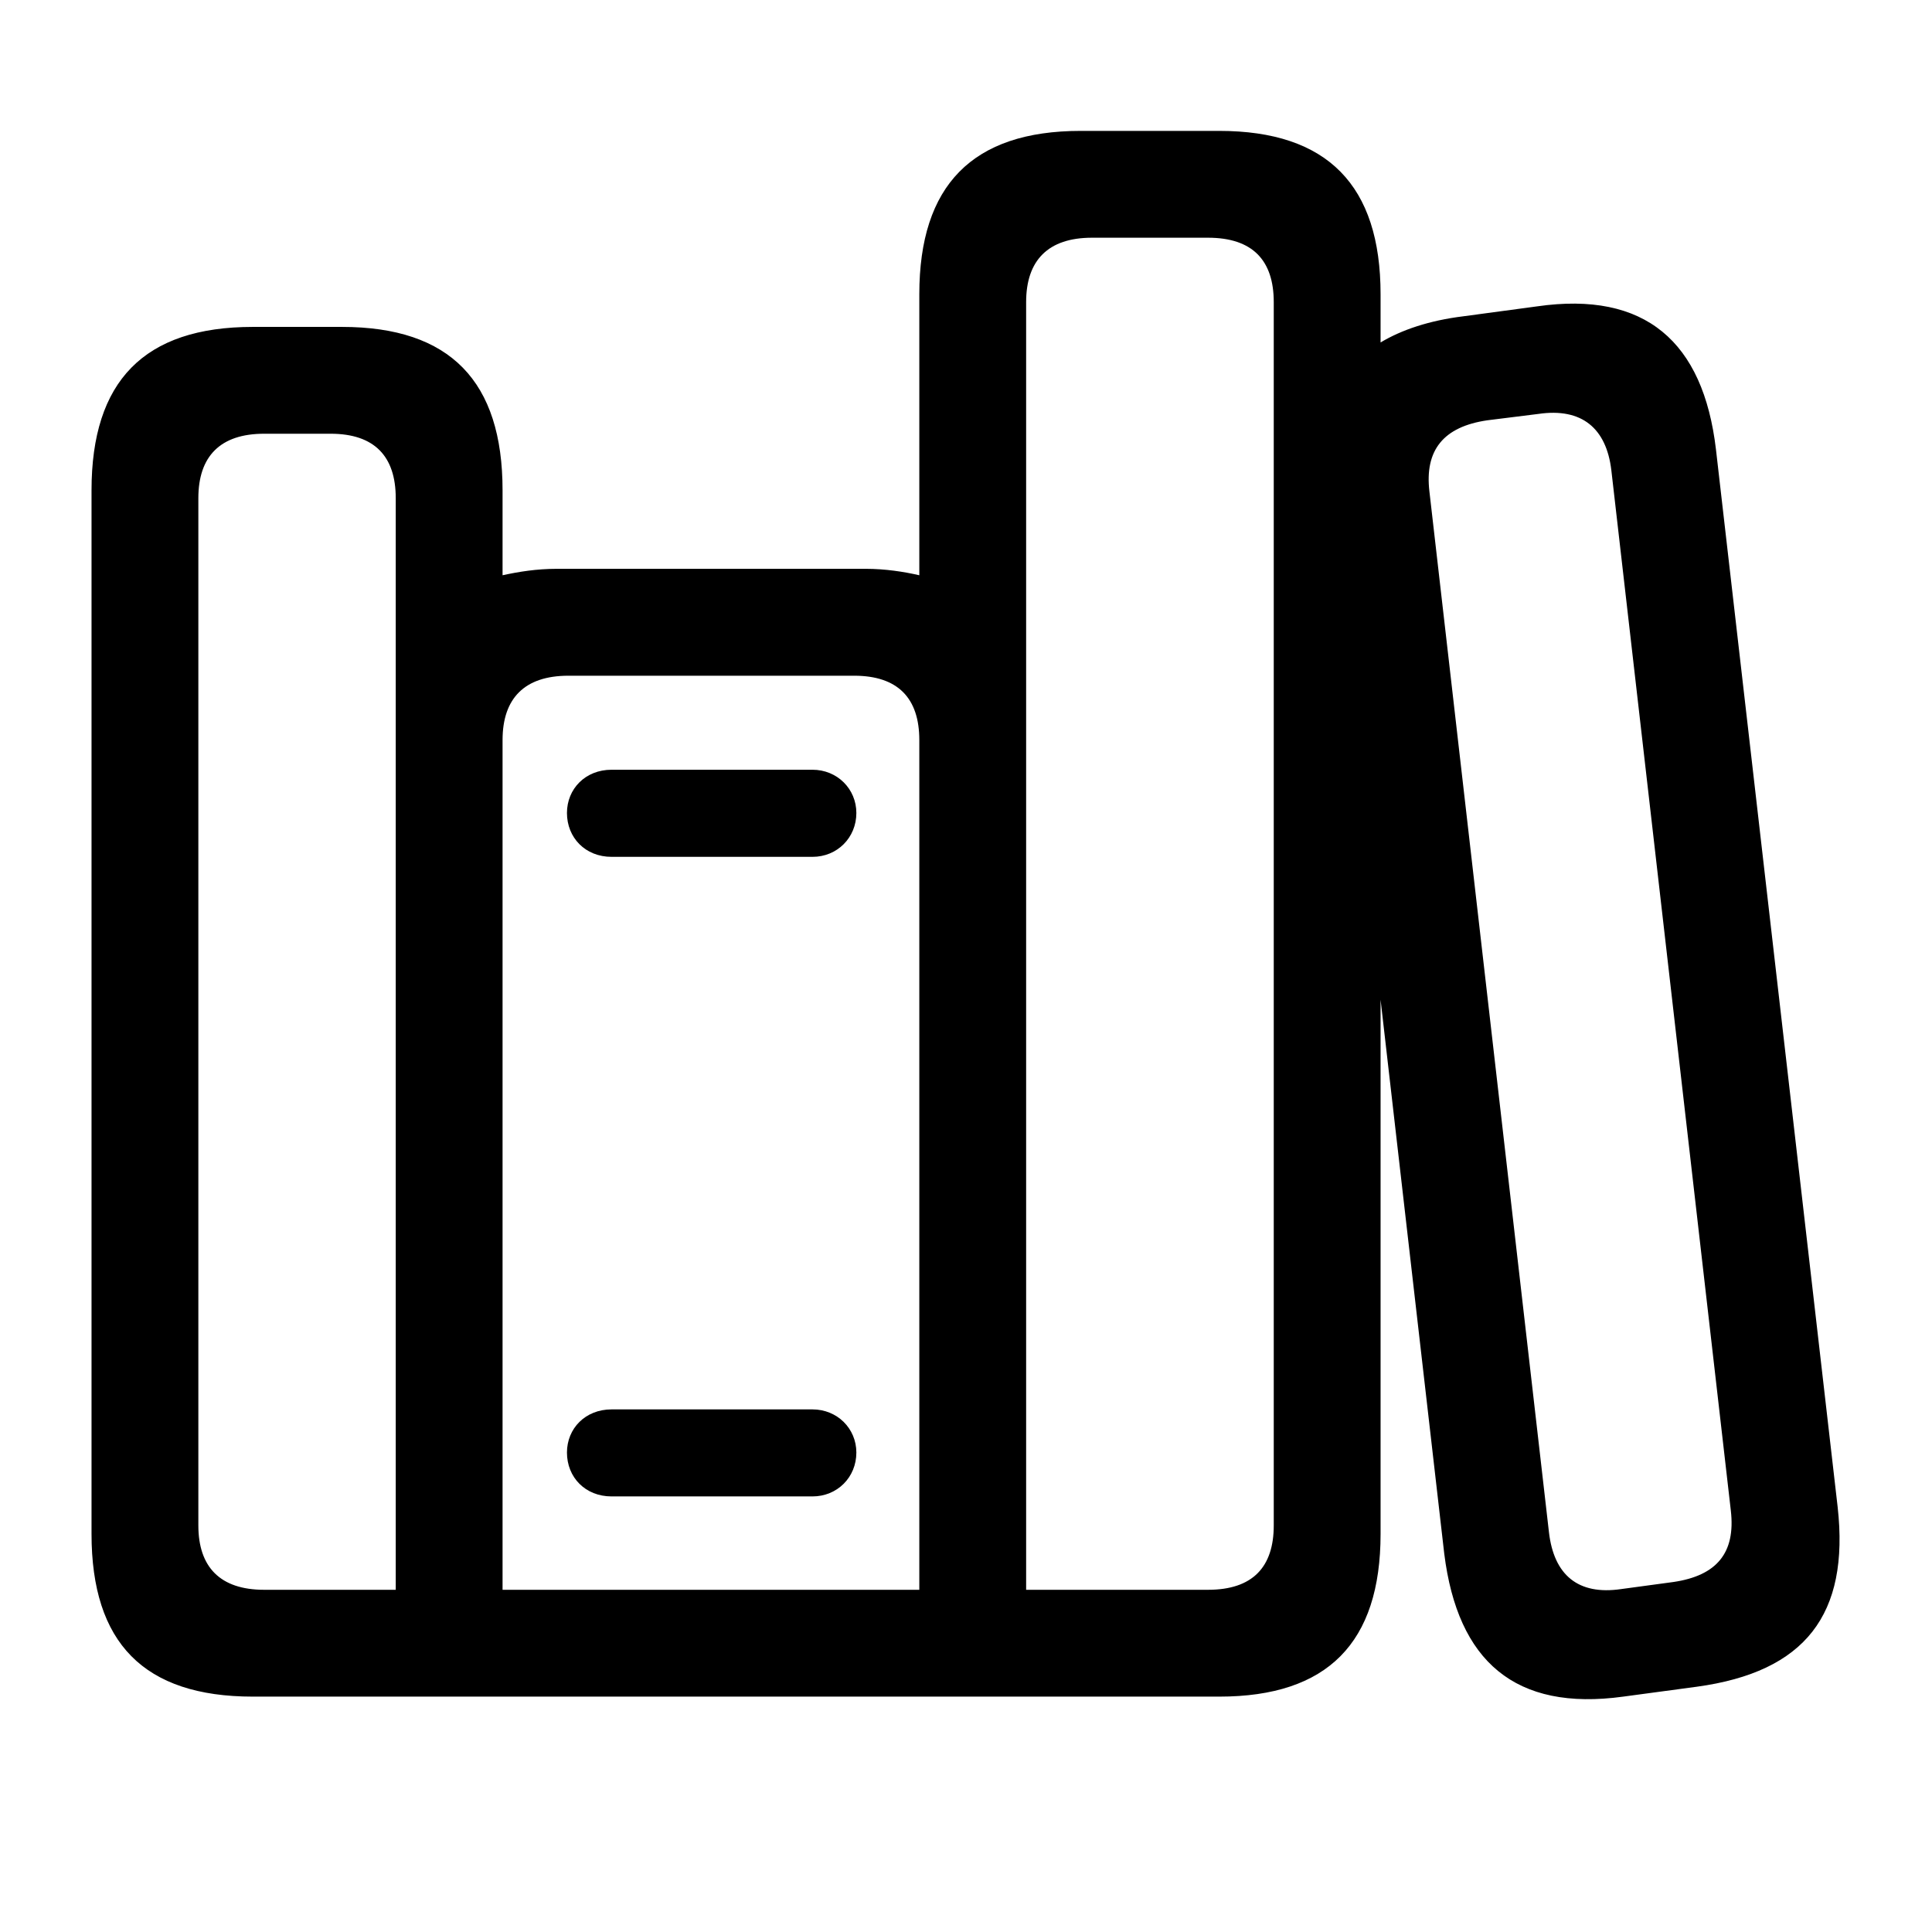 <svg width="24" height="24" viewBox="0 0 24 24" fill="none" xmlns="http://www.w3.org/2000/svg">
    <path d="M1.137 19.055V6.091C1.137 4.737 1.787 4.061 3.141 4.061H4.248C5.593 4.061 6.243 4.737 6.243 6.091V7.146C6.445 7.102 6.665 7.066 6.92 7.066H10.752C10.998 7.066 11.227 7.102 11.42 7.146V3.656C11.42 2.303 12.079 1.626 13.424 1.626H15.146C16.491 1.626 17.15 2.303 17.15 3.656V4.254C17.414 4.096 17.757 3.981 18.179 3.929L19.093 3.806C20.438 3.612 21.158 4.245 21.316 5.581L22.828 18.721C22.977 20.057 22.424 20.769 21.079 20.953L20.165 21.076C18.82 21.261 18.108 20.637 17.941 19.301L17.15 12.419V19.055C17.15 20.408 16.491 21.076 15.146 21.076H3.141C1.787 21.076 1.137 20.408 1.137 19.055ZM12.747 19.749H15.006C15.56 19.749 15.823 19.468 15.823 18.949V3.753C15.823 3.234 15.56 2.953 15.006 2.953H13.565C13.02 2.953 12.747 3.234 12.747 3.753V19.749ZM19.242 19.037C19.304 19.564 19.602 19.819 20.139 19.74L20.789 19.652C21.325 19.573 21.562 19.292 21.501 18.765L20.016 5.836C19.954 5.326 19.655 5.062 19.11 5.142L18.477 5.221C17.933 5.3 17.695 5.59 17.757 6.108L19.242 19.037ZM2.464 18.949C2.464 19.468 2.736 19.749 3.281 19.749H4.916V6.188C4.916 5.669 4.652 5.388 4.107 5.388H3.281C2.736 5.388 2.464 5.669 2.464 6.188V18.949ZM6.243 19.749H11.42V9.193C11.42 8.675 11.156 8.394 10.611 8.394H7.061C6.516 8.394 6.243 8.675 6.243 9.193V19.749ZM7.043 10.099C7.043 9.8 7.271 9.562 7.597 9.562H10.093C10.4 9.562 10.638 9.8 10.638 10.099C10.638 10.406 10.4 10.644 10.093 10.644H7.597C7.271 10.644 7.043 10.406 7.043 10.099ZM7.043 18.044C7.043 17.745 7.271 17.508 7.597 17.508H10.093C10.4 17.508 10.638 17.745 10.638 18.044C10.638 18.352 10.4 18.589 10.093 18.589H7.597C7.271 18.589 7.043 18.352 7.043 18.044Z" fill="black"/>
</svg>
